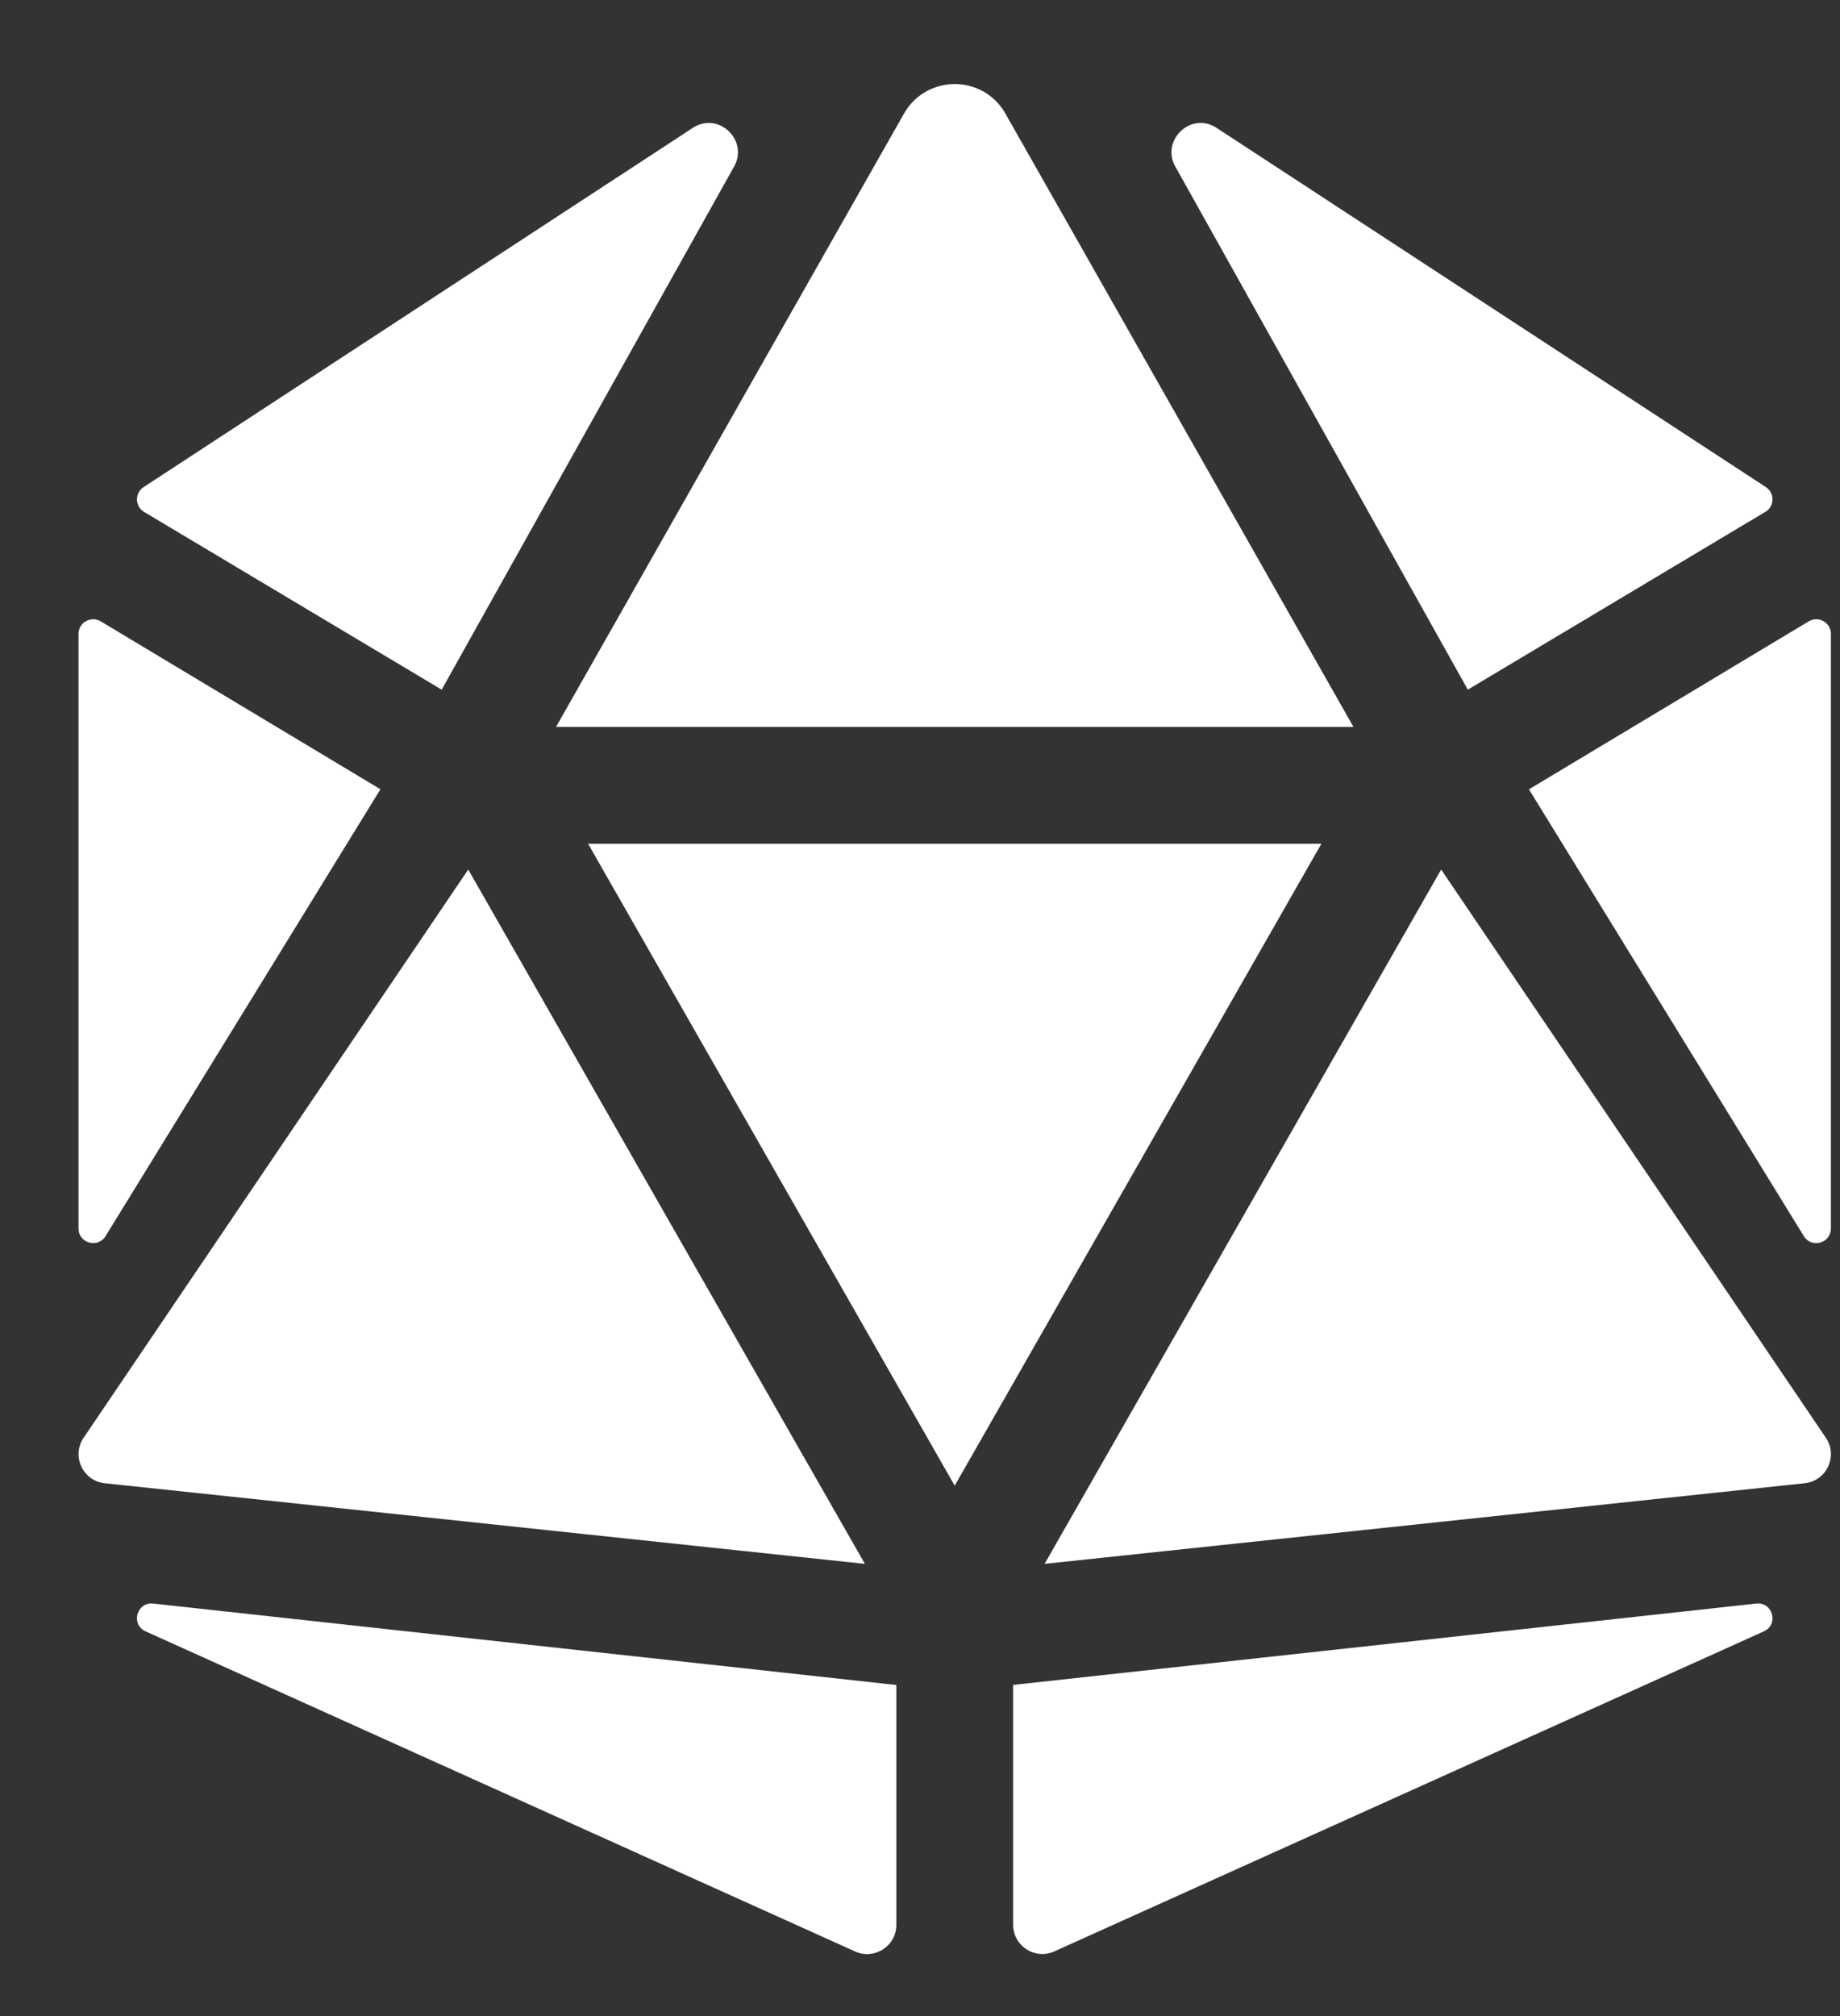 <svg width="21" height="23" viewBox="0 0 21 23" fill="none" xmlns="http://www.w3.org/2000/svg">
  <rect x="0" y="0" width="21" height="23" fill="#333333" stroke="none"/>
  <path
    d="M5.344 9.92L0.946 16.415C0.818 16.624 0.951 16.895 1.194 16.921L9.871 17.841L5.344 9.92ZM1.205 14.102L4.342 9.004L1.149 7.088C1.038 7.022 0.896 7.102 0.896 7.231V14.015C0.896 14.183 1.117 14.245 1.205 14.102ZM1.657 18.609L9.757 22.262C9.978 22.364 10.23 22.202 10.23 21.959V19.223L1.749 18.294C1.563 18.273 1.489 18.527 1.657 18.609ZM5.041 7.868L8.371 1.913C8.552 1.619 8.222 1.277 7.922 1.449L1.639 5.557C1.536 5.625 1.539 5.776 1.644 5.84L5.041 7.868ZM10.896 8.293H15.447L11.464 1.277C11.334 1.065 11.115 0.959 10.896 0.959C10.678 0.959 10.459 1.065 10.328 1.277L6.346 8.293H10.896ZM20.644 7.088L17.45 9.005L20.587 14.102C20.675 14.246 20.896 14.183 20.896 14.015V7.231C20.896 7.102 20.755 7.022 20.644 7.088ZM16.752 7.868L20.149 5.839C20.254 5.776 20.257 5.624 20.154 5.557L13.87 1.449C13.571 1.277 13.241 1.619 13.421 1.913L16.752 7.868ZM20.044 18.294L11.563 19.222V21.959C11.563 22.202 11.815 22.363 12.036 22.261L20.136 18.609C20.304 18.527 20.23 18.273 20.044 18.294ZM16.448 9.92L11.922 17.841L20.599 16.921C20.842 16.894 20.975 16.624 20.847 16.415L16.448 9.92ZM10.896 9.626H6.712L10.896 16.949L15.081 9.626H10.896Z"
    fill="white" />
</svg>